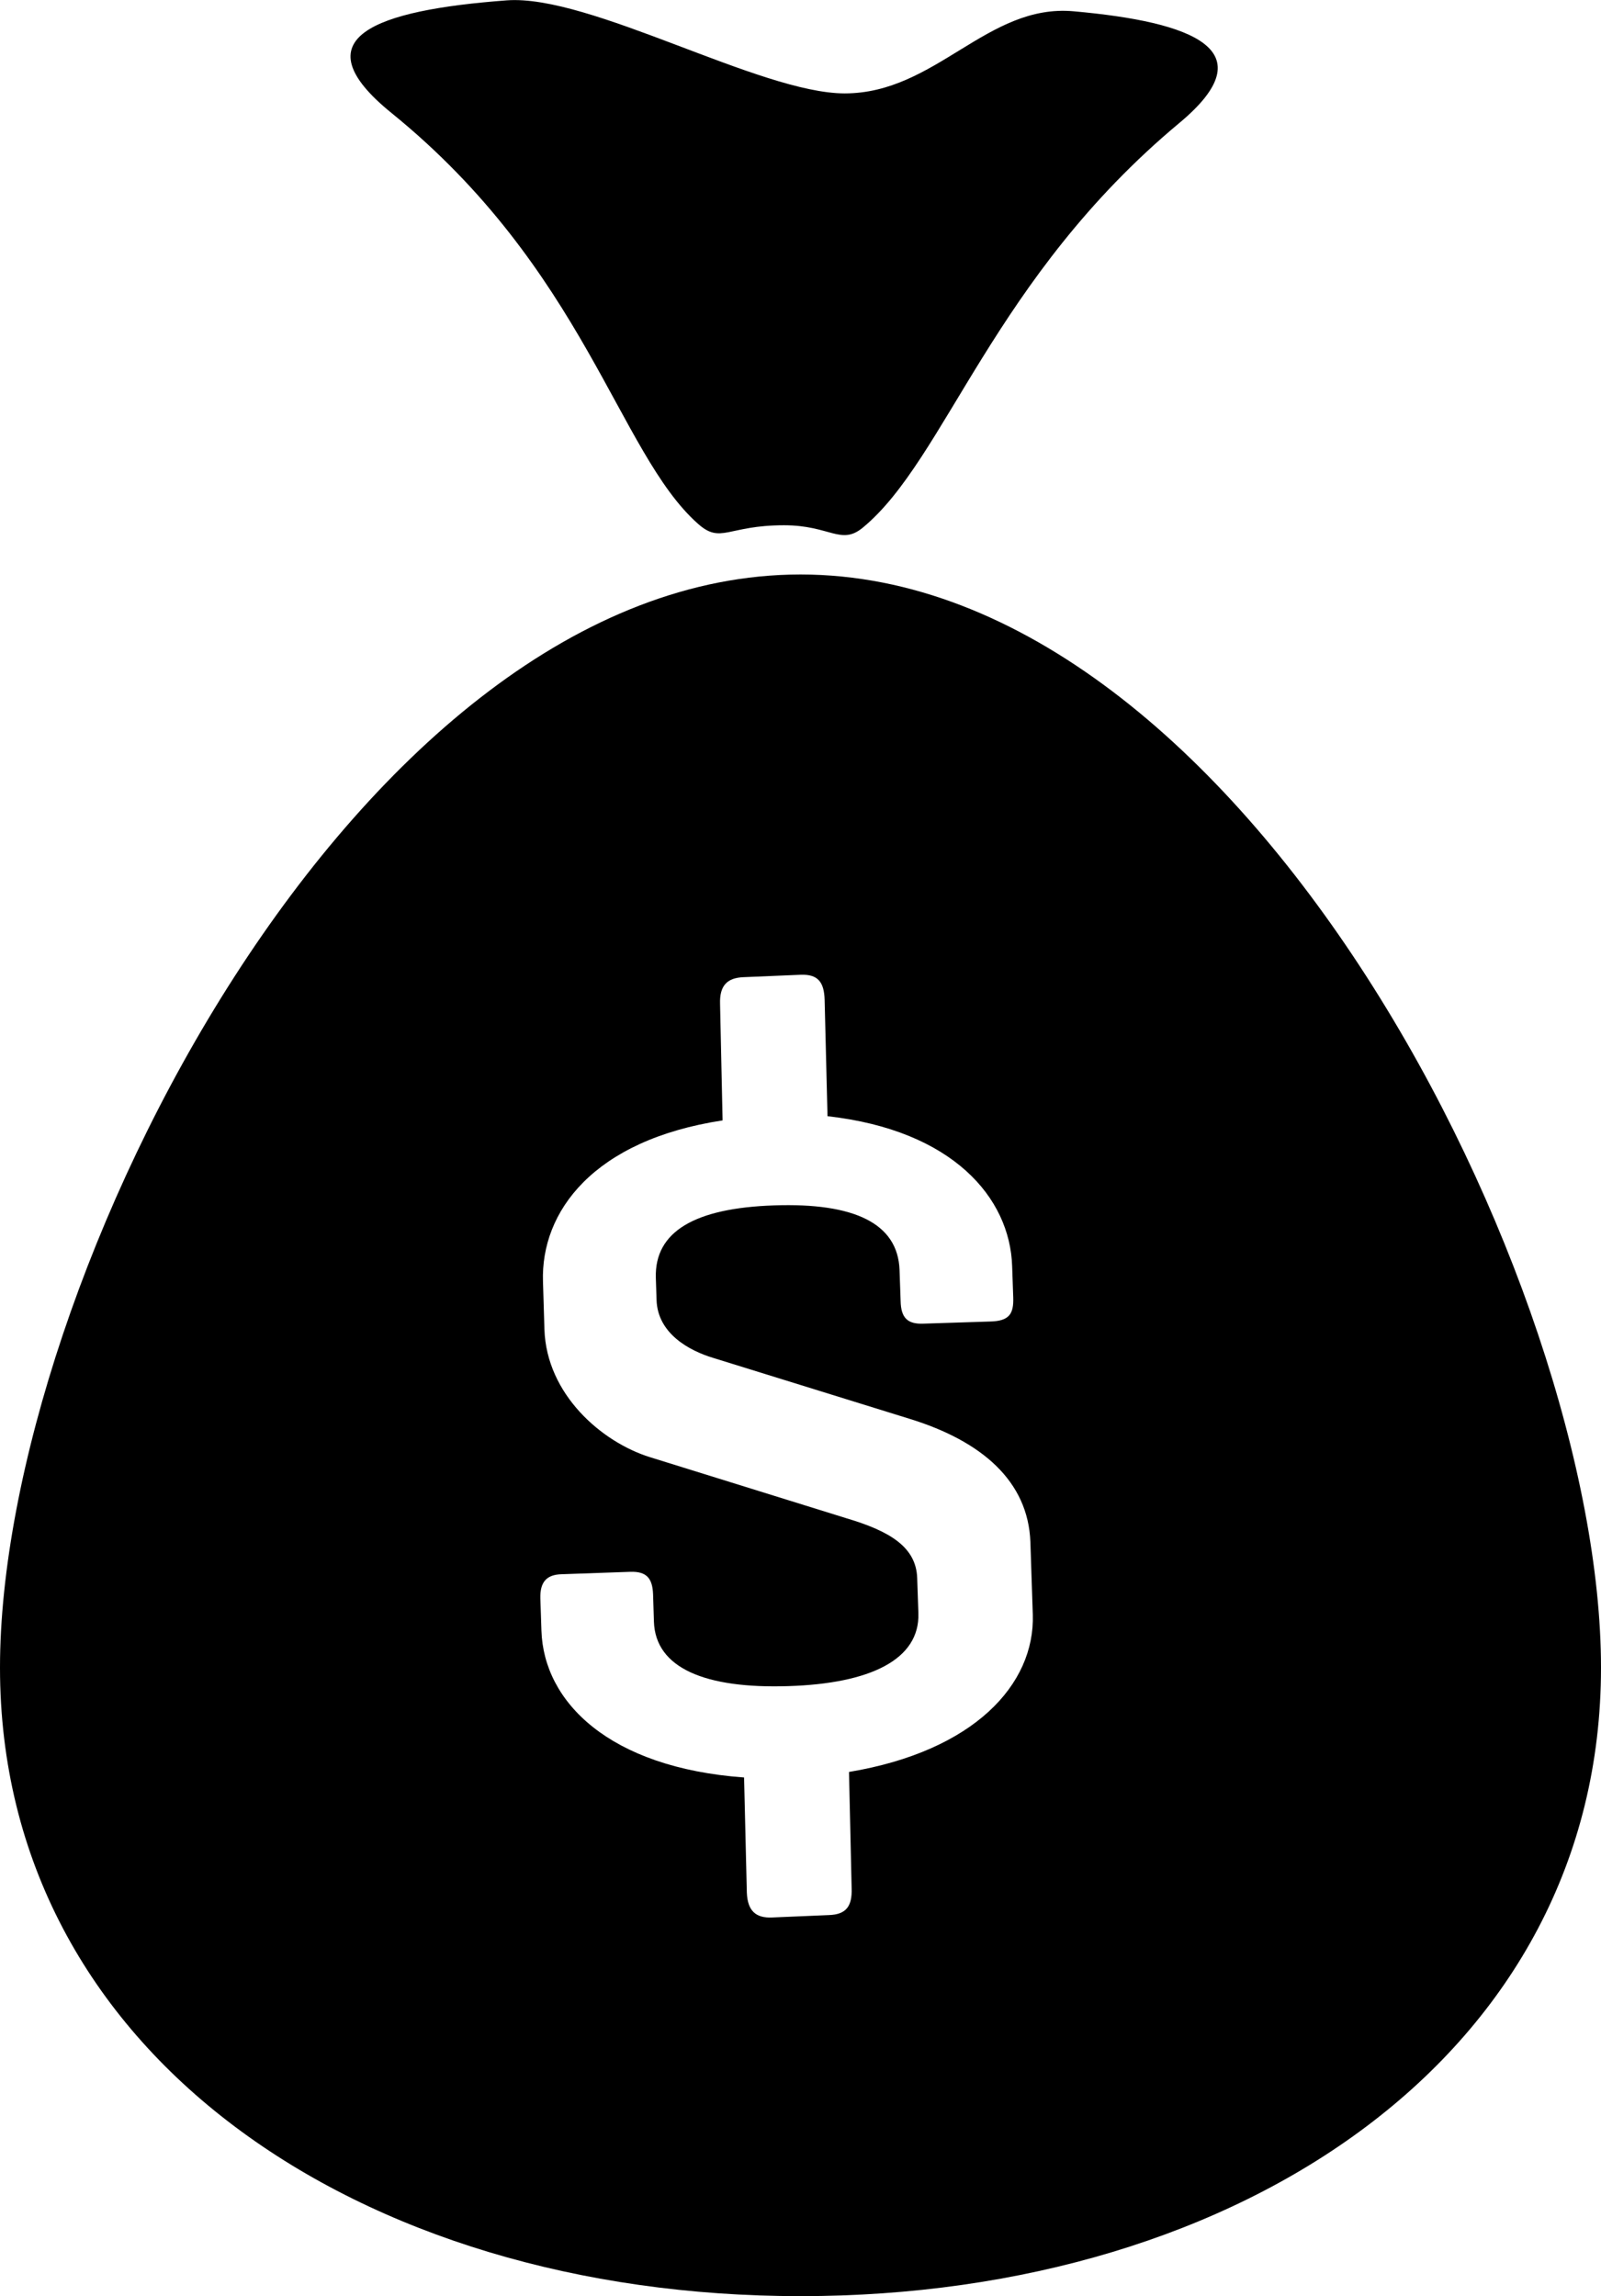 <?xml version="1.0" encoding="utf-8"?>
<!-- Generator: Adobe Illustrator 16.0.0, SVG Export Plug-In . SVG Version: 6.00 Build 0)  -->
<!DOCTYPE svg PUBLIC "-//W3C//DTD SVG 1.1//EN" "http://www.w3.org/Graphics/SVG/1.1/DTD/svg11.dtd">
<svg version="1.1" id="Layer_1" xmlns="http://www.w3.org/2000/svg" xmlns:xlink="http://www.w3.org/1999/xlink" x="0px" y="0px"
	 width="13.336px" height="19.125px" viewBox="0 0 13.336 19.125" enable-background="new 0 0 13.336 19.125" xml:space="preserve">
<path display="none" d="M7.96,9.974v0.801c0.145,0.063,0.312,0.138,0.499,0.22c0.188,0.081,0.38,0.167,0.579,0.253
	c0.199,0.088,0.4,0.174,0.604,0.262c0.202,0.086,0.396,0.166,0.578,0.242c0.182,0.074,0.347,0.143,0.492,0.202
	c0.147,0.06,0.266,0.106,0.356,0.138c0.192,0.068,0.349,0.171,0.467,0.312c0.12,0.14,0.212,0.28,0.281,0.428
	c0.081,0.169,0.14,0.347,0.177,0.534v0.869H1.343v-0.869C1.384,13.177,1.444,13,1.527,12.831c0.068-0.147,0.161-0.288,0.28-0.428
	c0.119-0.141,0.271-0.243,0.459-0.312c0.096-0.031,0.221-0.079,0.377-0.142c0.156-0.062,0.33-0.133,0.521-0.212
	c0.19-0.078,0.394-0.166,0.605-0.258c0.212-0.09,0.423-0.182,0.633-0.273c0.212-0.092,0.409-0.177,0.596-0.26
	c0.188-0.083,0.354-0.156,0.494-0.219V9.947C5.485,9.91,5.47,9.855,5.448,9.778c-0.021-0.075-0.042-0.15-0.064-0.229
	C5.356,9.458,5.324,9.36,5.288,9.254C5.155,9.008,5.051,8.729,4.972,8.416C4.896,8.102,4.856,7.77,4.856,7.419
	c0-0.461,0.048-0.853,0.147-1.171c0.099-0.32,0.23-0.58,0.4-0.781C5.573,5.266,5.771,5.12,5.997,5.029
	c0.227-0.092,0.47-0.137,0.729-0.137c0.257,0,0.498,0.043,0.723,0.133c0.227,0.089,0.425,0.232,0.596,0.432
	c0.172,0.198,0.307,0.459,0.405,0.781c0.098,0.321,0.147,0.716,0.147,1.182c0,0.343-0.038,0.667-0.113,0.975
	c-0.076,0.31-0.18,0.587-0.312,0.834C8.135,9.341,8.101,9.45,8.068,9.549c-0.026,0.087-0.052,0.17-0.075,0.249
	C7.97,9.879,7.96,9.937,7.96,9.974z"/>
<polygon display="none" points="10.799,6.578 6.668,12.548 2.537,6.578 "/>
<g>
	<path d="M3.261,0.941c1.61,1.306,1.887,2.828,2.55,3.419c0.194,0.175,0.246,0.015,0.719,0.015c0.387,0,0.474,0.171,0.658,0.019
		C7.88,3.822,8.269,2.32,9.824,1.024c0.729-0.607,0.115-0.841-0.881-0.93c-0.72-0.065-1.148,0.684-1.907,0.684
		c-0.704,0-2.122-0.827-2.815-0.775C3.127,0.085,2.486,0.313,3.261,0.941z"/>
	<path d="M6.668,4.785C2.985,4.785,0,10.683,0,13.89c0,3.208,2.985,5.235,6.668,5.235c3.684,0,6.668-2.027,6.668-5.235
		C13.336,10.683,10.352,4.785,6.668,4.785z M7.072,14.759l0.022,0.97c0.005,0.15-0.047,0.217-0.188,0.222l-0.473,0.02
		c-0.14,0.007-0.206-0.058-0.212-0.207l-0.023-0.959c-1.125-0.082-1.67-0.63-1.688-1.224l-0.009-0.269
		c-0.003-0.131,0.048-0.197,0.178-0.2l0.57-0.02c0.142-0.005,0.186,0.059,0.191,0.188l0.007,0.227
		c0.013,0.389,0.43,0.559,1.119,0.537c0.681-0.021,1.097-0.22,1.084-0.608l-0.01-0.291c-0.008-0.26-0.229-0.392-0.589-0.499
		l-1.637-0.509c-0.404-0.126-0.861-0.524-0.879-1.063l-0.012-0.398c-0.02-0.584,0.42-1.18,1.496-1.344L5.998,8.362
		C5.993,8.21,6.056,8.144,6.195,8.139L6.67,8.119c0.141-0.005,0.195,0.058,0.199,0.21l0.024,0.968
		c1.042,0.117,1.52,0.678,1.538,1.25l0.009,0.259c0.005,0.141-0.036,0.196-0.188,0.201l-0.561,0.018
		c-0.13,0.005-0.186-0.047-0.189-0.188l-0.009-0.259c-0.014-0.388-0.376-0.561-1.045-0.538c-0.657,0.022-0.997,0.216-0.985,0.604
		l0.006,0.184c0.009,0.281,0.275,0.423,0.471,0.482l1.638,0.508c0.6,0.185,0.987,0.519,1.005,1.027l0.02,0.604
		C8.621,14.03,8.114,14.585,7.072,14.759z"/>
</g>
<path display="none" fill-rule="evenodd" clip-rule="evenodd" d="M11.521,1.291H1.813c-1.879,0-3.418,1.539-3.418,3.419v9.707
	c0,1.881,1.539,3.419,3.418,3.419h9.708c1.88,0,3.419-1.538,3.419-3.419V4.709C14.94,2.83,13.401,1.291,11.521,1.291z M11.761,7.194
	L5.63,13.325c-0.154,0.154-0.404,0.154-0.558,0L4.948,13.2v0.001l-0.133-0.133l-0.578-0.579c-0.004-0.003-0.006-0.01-0.009-0.013
	L1.577,9.805c-0.154-0.154-0.154-0.403,0-0.558l0.836-0.835c0.153-0.155,0.402-0.155,0.557,0l2.385,2.401l5.012-5.013
	c0.154-0.154,0.404-0.154,0.558,0l0.837,0.837C11.913,6.791,11.913,7.041,11.761,7.194z"/>
<g display="none">
	<path display="inline" fill-rule="evenodd" clip-rule="evenodd" d="M13.582,3.306h-2.634V1.332H9.631v1.975H3.703V1.332H2.388
		v1.975h-2.635c-0.363,0-0.658,0.296-0.658,0.657v1.318H14.24V3.963C14.24,3.602,13.946,3.306,13.582,3.306z"/>
	<path display="inline" fill-rule="evenodd" clip-rule="evenodd" d="M-0.905,17.136c0,0.363,0.295,0.658,0.658,0.658h13.829
		c0.364,0,0.658-0.295,0.658-0.658V5.94H-0.905V17.136z M10.29,7.257h2.635v2.635H10.29V7.257z M10.29,10.549h2.635v2.635H10.29
		V10.549z M10.29,13.843h2.635v2.634H10.29V13.843z M6.996,7.257h2.635v2.635H6.996V7.257z M6.996,10.549h2.635v2.635H6.996V10.549z
		 M6.996,13.843h2.635v2.634H6.996V13.843z M3.703,7.257h2.634v2.635H3.703V7.257z M3.703,10.549h2.634v2.635H3.703V10.549z
		 M3.703,13.843h2.634v2.634H3.703V13.843z M0.411,7.257h2.635v2.635H0.411V7.257z M0.411,10.549h2.635v2.635H0.411V10.549z
		 M0.411,13.843h2.635v2.634H0.411V13.843z"/>
</g>
<g display="none">
	<path display="inline" d="M5.853,10.312c0,0,0.027-8.888,0.006-8.888c-4.631,0-8.199,4.037-8.199,8.754s3.824,8.413,8.541,8.413
		s8.541-3.526,8.541-8.242C14.741,10.309,5.853,10.312,5.853,10.312z"/>
	<path display="inline" d="M15.677,8.999c0-4.517-4.029-8.464-8.546-8.464c0.062,0,0,8.464,0,8.464S15.677,9.024,15.677,8.999z"/>
</g>
<path display="none" fill-rule="evenodd" clip-rule="evenodd" d="M10.158,8.884l5.854-5.67c0.166,0.163,0.271,0.39,0.271,0.641
	v11.416c0,0.237-0.094,0.452-0.244,0.613L10.158,8.884z M-2.647,3.188c0.16-0.145,0.37-0.235,0.603-0.235H15.38
	c0.232,0,0.441,0.091,0.602,0.235l-9.313,7.276L-2.647,3.188z M-2.704,15.884c-0.149-0.161-0.242-0.376-0.242-0.613V3.855
	c0-0.251,0.103-0.478,0.269-0.641l5.854,5.67L-2.704,15.884z M6.668,12.267L9.112,9.9l6.887,6.025
	c-0.162,0.154-0.379,0.248-0.619,0.248H-2.045c-0.241,0-0.456-0.094-0.618-0.248L4.223,9.9L6.668,12.267z"/>
<polygon display="none" points="10.434,5.576 5.117,10.893 2.902,8.676 1.572,10.006 3.787,12.221 3.787,12.221 5.117,13.55 
	11.764,6.905 "/>
<g display="none">
	<g display="inline">
		<path d="M6.667,14.425c-0.42,0-0.762-0.341-0.762-0.762V5.462c0-0.421,0.342-0.762,0.762-0.762s0.762,0.341,0.762,0.762v8.201
			C7.429,14.084,7.087,14.425,6.667,14.425z"/>
	</g>
	<g display="inline">
		<path d="M10.769,10.326H2.567c-0.421,0-0.762-0.342-0.762-0.762c0-0.421,0.341-0.762,0.762-0.762h8.201
			c0.42,0,0.762,0.341,0.762,0.762C11.53,9.984,11.188,10.326,10.769,10.326z"/>
	</g>
</g>
<g display="none">
	<g display="inline">
		<path d="M10.769,10.325H2.567c-0.421,0-0.762-0.341-0.762-0.762s0.341-0.762,0.762-0.762h8.201c0.42,0,0.762,0.341,0.762,0.762
			S11.188,10.325,10.769,10.325z"/>
	</g>
</g>
<g display="none">
	<path display="inline" d="M11.501,11.72L9.344,9.564l2.157-2.158c0.738-0.738,0.738-1.936,0-2.674c-0.74-0.737-1.937-0.739-2.678,0
		L6.668,6.888L4.511,4.731c-0.739-0.739-1.936-0.739-2.674,0c-0.74,0.738-0.74,1.937,0,2.674l2.156,2.158L1.837,11.72
		c-0.74,0.738-0.74,1.938,0,2.676c0.738,0.738,1.935,0.738,2.674,0l2.157-2.156l2.155,2.156c0.741,0.738,1.938,0.738,2.678,0
		C12.239,13.658,12.239,12.458,11.501,11.72z"/>
</g>
<g display="none">
	<path display="inline" d="M12.896,5.697l-1.085-1.084c-0.424-0.425-1.114-0.425-1.538,0L4.85,10.037L3.062,8.251
		c-0.425-0.426-1.113-0.426-1.537,0L0.438,9.335c-0.425,0.426-0.425,1.113,0,1.537l3.438,3.438c0.024,0.027,0.051,0.049,0.078,0.07
		l0.128,0.133c0.427,0.424,1.115,0.424,1.539,0l7.275-7.275C13.322,6.812,13.322,6.123,12.896,5.697z"/>
</g>
<g display="none">
	<path display="inline" d="M13.913,9.368c-0.001-0.031-0.004-0.063-0.004-0.096l-0.001-0.019l-0.001-0.016
		c0-0.021-0.001-0.041-0.002-0.062c-0.003-0.044-0.006-0.087-0.009-0.131l-0.001-0.017l-0.002-0.041
		c-0.004-0.048-0.008-0.094-0.013-0.143c-0.001-0.014-0.003-0.027-0.005-0.041c-0.005-0.052-0.012-0.104-0.019-0.155V8.644
		l-0.001-0.015c-0.12-0.936-0.42-1.828-0.887-2.649c-0.456-0.802-1.052-1.501-1.771-2.076c-0.015-0.012-0.029-0.022-0.046-0.034
		l-0.007-0.005l-0.002-0.001l-0.003-0.002C9.853,2.851,8.308,2.317,6.668,2.317c-1.641,0-3.188,0.534-4.474,1.545L2.191,3.864
		L2.18,3.872C2.165,3.882,2.15,3.893,2.138,3.903C1.419,4.479,0.822,5.176,0.366,5.978c-0.468,0.82-0.766,1.711-0.887,2.646
		l-0.002,0.013l-0.001,0.014C-0.529,8.7-0.535,8.75-0.54,8.8c-0.002,0.016-0.003,0.031-0.005,0.048
		c-0.004,0.045-0.009,0.09-0.013,0.138c-0.001,0.021-0.003,0.042-0.004,0.062C-0.565,9.09-0.567,9.131-0.57,9.175
		c-0.001,0.019-0.002,0.039-0.002,0.059l-0.001,0.022l-0.001,0.022c-0.001,0.029-0.003,0.06-0.004,0.089
		C-0.579,9.42-0.579,9.475-0.58,9.53v0.016c0,0.006,0,0.01,0,0.01v0.01c0,0,0,0.01,0,0.015c0,0.007,0,0.012,0,0.012
		c0.001,0.061,0.001,0.113,0.002,0.167c0.001,0.031,0.003,0.062,0.004,0.094l0.001,0.021L-0.572,9.9c0,0.017,0.001,0.033,0.002,0.05
		c0.003,0.044,0.005,0.088,0.01,0.132v0.016l0.003,0.042c0.004,0.048,0.009,0.095,0.013,0.142c0.002,0.016,0.003,0.027,0.004,0.042
		c0.005,0.052,0.012,0.103,0.018,0.155l0.001,0.009l0.001,0.01c0.121,0.938,0.419,1.828,0.887,2.649
		c0.456,0.802,1.052,1.5,1.771,2.077c0.015,0.011,0.031,0.021,0.046,0.032l0.006,0.006l0.003,0.001l0.003,0.002
		c1.286,1.01,2.833,1.544,4.474,1.545c1.64-0.001,3.187-0.535,4.473-1.545l0.003-0.002l0.003-0.002l0.009-0.006
		c0.016-0.012,0.029-0.021,0.042-0.031c0.719-0.575,1.314-1.273,1.771-2.075c0.468-0.82,0.768-1.711,0.888-2.646l0.002-0.019
		l0.001-0.008c0.006-0.05,0.012-0.1,0.017-0.148c0.002-0.016,0.005-0.033,0.006-0.049c0.005-0.045,0.009-0.09,0.013-0.137
		c0.001-0.021,0.002-0.042,0.004-0.063c0.002-0.042,0.005-0.084,0.008-0.125c0.001-0.022,0.002-0.043,0.002-0.063l0.001-0.02
		l0.001-0.021c0.002-0.031,0.003-0.061,0.004-0.091c0.001-0.054,0.001-0.107,0.002-0.162c0-0.005,0-0.012,0-0.018V9.565V9.561
		c0,0,0-0.01,0-0.015c0-0.007,0-0.012,0-0.019C13.914,9.475,13.914,9.42,13.913,9.368z M12.098,9.711
		c-0.001,0.022-0.001,0.045-0.002,0.067v0.01c-0.001,0.022-0.002,0.044-0.004,0.066c-0.002,0.032-0.003,0.064-0.007,0.095
		c0,0.016-0.001,0.031-0.002,0.045c-0.004,0.036-0.007,0.072-0.011,0.107l-0.002,0.023v0.005c-0.005,0.041-0.01,0.081-0.015,0.121
		v0.003v0.002c-0.153,1.196-0.688,2.285-1.547,3.146c-1.028,1.025-2.393,1.59-3.841,1.59c-1.449,0-2.814-0.564-3.841-1.59
		c-0.883-0.884-1.438-2.05-1.563-3.282l-0.001-0.002v-0.002c-0.004-0.043-0.008-0.086-0.011-0.13L1.25,9.972V9.966
		C1.247,9.927,1.245,9.888,1.242,9.848V9.827L1.241,9.814C1.24,9.778,1.238,9.742,1.238,9.706C1.237,9.688,1.237,9.669,1.237,9.652
		V9.634V9.613C1.235,9.595,1.235,9.579,1.235,9.561c0-0.049,0.002-0.098,0.003-0.146c0-0.02,0.001-0.039,0.001-0.059L1.24,9.338
		C1.241,9.316,1.242,9.292,1.244,9.27c0.001-0.03,0.003-0.063,0.005-0.095C1.25,9.161,1.25,9.145,1.252,9.13
		c0.003-0.036,0.006-0.072,0.011-0.108l0.002-0.027c0.005-0.04,0.01-0.081,0.014-0.121L1.28,8.871
		c0.152-1.198,0.687-2.286,1.547-3.146c1.026-1.026,2.39-1.591,3.841-1.592c1.448,0.001,2.812,0.565,3.841,1.592
		c0.883,0.884,1.438,2.05,1.562,3.283v0.001v0.001c0.005,0.044,0.01,0.087,0.012,0.13l0.001,0.021
		c0.004,0.039,0.006,0.078,0.008,0.118l0.002,0.023l0.001,0.012c0.001,0.035,0.002,0.071,0.003,0.107
		C12.1,9.438,12.1,9.456,12.1,9.474v0.017v0.021c0,0.018,0.001,0.035,0.001,0.053C12.101,9.614,12.1,9.663,12.098,9.711z"/>
	<path display="inline" d="M8.707,8.85H7.466V6.492c0-0.508-0.413-0.92-0.92-0.92s-0.919,0.412-0.919,0.92V9.77
		c0,0.508,0.412,0.922,0.919,0.922h2.161c0.508,0,0.921-0.414,0.921-0.922C9.628,9.264,9.215,8.85,8.707,8.85z"/>
</g>
<g id="_x37_57-paper-airplane_x40_2x.png_12_" display="none">
	<g display="inline">
		<path d="M14.248,2.254c0-0.15-0.121-0.271-0.271-0.271c-0.037,0-0.075,0.008-0.107,0.025L-0.748,8.232
			c-0.097,0.04-0.165,0.137-0.165,0.249c0,0.113,0.068,0.213,0.169,0.252l5.851,2.391l2.392,5.852H7.5
			c0.04,0.101,0.138,0.168,0.25,0.168c0.113,0,0.209-0.067,0.247-0.162L8,16.976l6.226-14.615l-0.002-0.002
			C14.238,2.326,14.248,2.292,14.248,2.254z M0.061,8.476L12.798,3.05L5.25,10.6L0.061,8.476z M7.755,16.169l-2.124-5.188
			l7.55-7.548L7.755,16.169z"/>
	</g>
</g>
<g id="_x37_08-search_x40_2x.png_16_" display="none">
	<g display="inline">
		<path d="M14.908,17.386l-4.689-4.689c1.117-1.217,1.805-2.836,1.805-4.619c0-3.778-3.062-6.84-6.841-6.84S-1.658,4.3-1.658,8.078
			c0,3.779,3.062,6.842,6.841,6.842c1.783,0,3.401-0.688,4.619-1.807l4.689,4.689c0.115,0.115,0.302,0.115,0.417,0
			C15.022,17.687,15.022,17.501,14.908,17.386z M5.183,14.324c-3.449,0-6.246-2.795-6.246-6.246c0-3.45,2.797-6.246,6.246-6.246
			s6.246,2.796,6.246,6.246C11.429,11.529,8.632,14.324,5.183,14.324z"/>
	</g>
</g>
<path display="none" fill-rule="evenodd" clip-rule="evenodd" d="M6.667-4.038c-7.51,0-13.6,6.089-13.6,13.601
	c0,7.511,6.09,13.601,13.6,13.601c7.512,0,13.602-6.09,13.602-13.601C20.269,2.051,14.179-4.038,6.667-4.038z M14.043,6.617
	l-8.322,8.322c-0.283,0.283-0.674,0.457-1.104,0.457c-0.432,0-0.822-0.174-1.104-0.457l-4.682-4.682
	c-0.283-0.281-0.457-0.672-0.457-1.104c0-0.861,0.699-1.561,1.561-1.561c0.43,0,0.82,0.176,1.104,0.457l3.578,3.578l7.219-7.219
	c0.281-0.281,0.672-0.457,1.104-0.457c0.861,0,1.561,0.699,1.561,1.561C14.5,5.945,14.324,6.333,14.043,6.617z"/>
<g display="none">
	<path display="inline" d="M28.902,7.951c-0.734-2.916-4.383-6.652-8.777-6.652c-0.145,0-0.287,0.004-0.43,0.008
		C17.717-3.01,12.619-6.52,6.643-6.52c-5.986,0-11.09,4.389-13.061,8.717c-0.283-0.02-0.57-0.029-0.861-0.029
		c-4.422,0-8.088,2.244-8.791,5.184c-2.875,0.439-5.078,3.572-5.078,6.568v1.41c0,3.305,2.682,5.986,5.986,5.986H2.672v-2.404H-1.66
		c-0.572-0.008-1.131-0.199-1.527-0.705c-0.18-0.234-0.293-0.539-0.291-0.852c-0.002-0.359,0.146-0.703,0.371-0.949l8.33-9.34
		c0.396-0.43,0.914-0.6,1.445-0.604c0.533,0.004,1.051,0.174,1.447,0.604l8.328,9.34c0.227,0.246,0.375,0.592,0.373,0.949
		c0,0.312-0.111,0.617-0.291,0.852c-0.396,0.506-0.957,0.697-1.527,0.705h-4.334v2.404H28.5c3.305,0,5.984-2.682,5.984-5.986v-1.41
		C34.484,10.75,32.02,8.158,28.902,7.951z"/>
	<path display="inline" d="M6.828,8.234C6.824,8.232,6.816,8.228,6.805,8.222c-0.029-0.01-0.082-0.023-0.137-0.023
		C6.594,8.197,6.527,8.222,6.51,8.234l-7.975,8.939H4.41v8.4c0.053,0.031,0.166,0.074,0.303,0.072h3.91
		c0.102,0,0.189-0.021,0.25-0.047c0.023-0.01,0.039-0.018,0.053-0.025v-8.4h5.875L6.828,8.234z"/>
</g>
<g display="none">
	<g display="inline">
		<path d="M5.195,14.58c-3.141,0-5.697-2.556-5.697-5.695c0-3.142,2.557-5.698,5.697-5.698s5.696,2.557,5.696,5.698
			C10.892,12.024,8.336,14.58,5.195,14.58z M5.195,5.107c-2.083,0-3.776,1.693-3.776,3.777c0,2.081,1.693,3.774,3.776,3.774
			c2.082,0,3.775-1.693,3.775-3.774C8.971,6.8,7.277,5.107,5.195,5.107z"/>
	</g>
	<g display="inline">
		<path d="M12.877,15.94c-0.191,0-0.383-0.056-0.549-0.173l-4.18-2.916c-0.436-0.303-0.542-0.902-0.238-1.337
			c0.303-0.435,0.899-0.542,1.336-0.238l4.182,2.916c0.434,0.304,0.541,0.902,0.237,1.337C13.479,15.796,13.18,15.94,12.877,15.94z"
			/>
	</g>
</g>
</svg>
